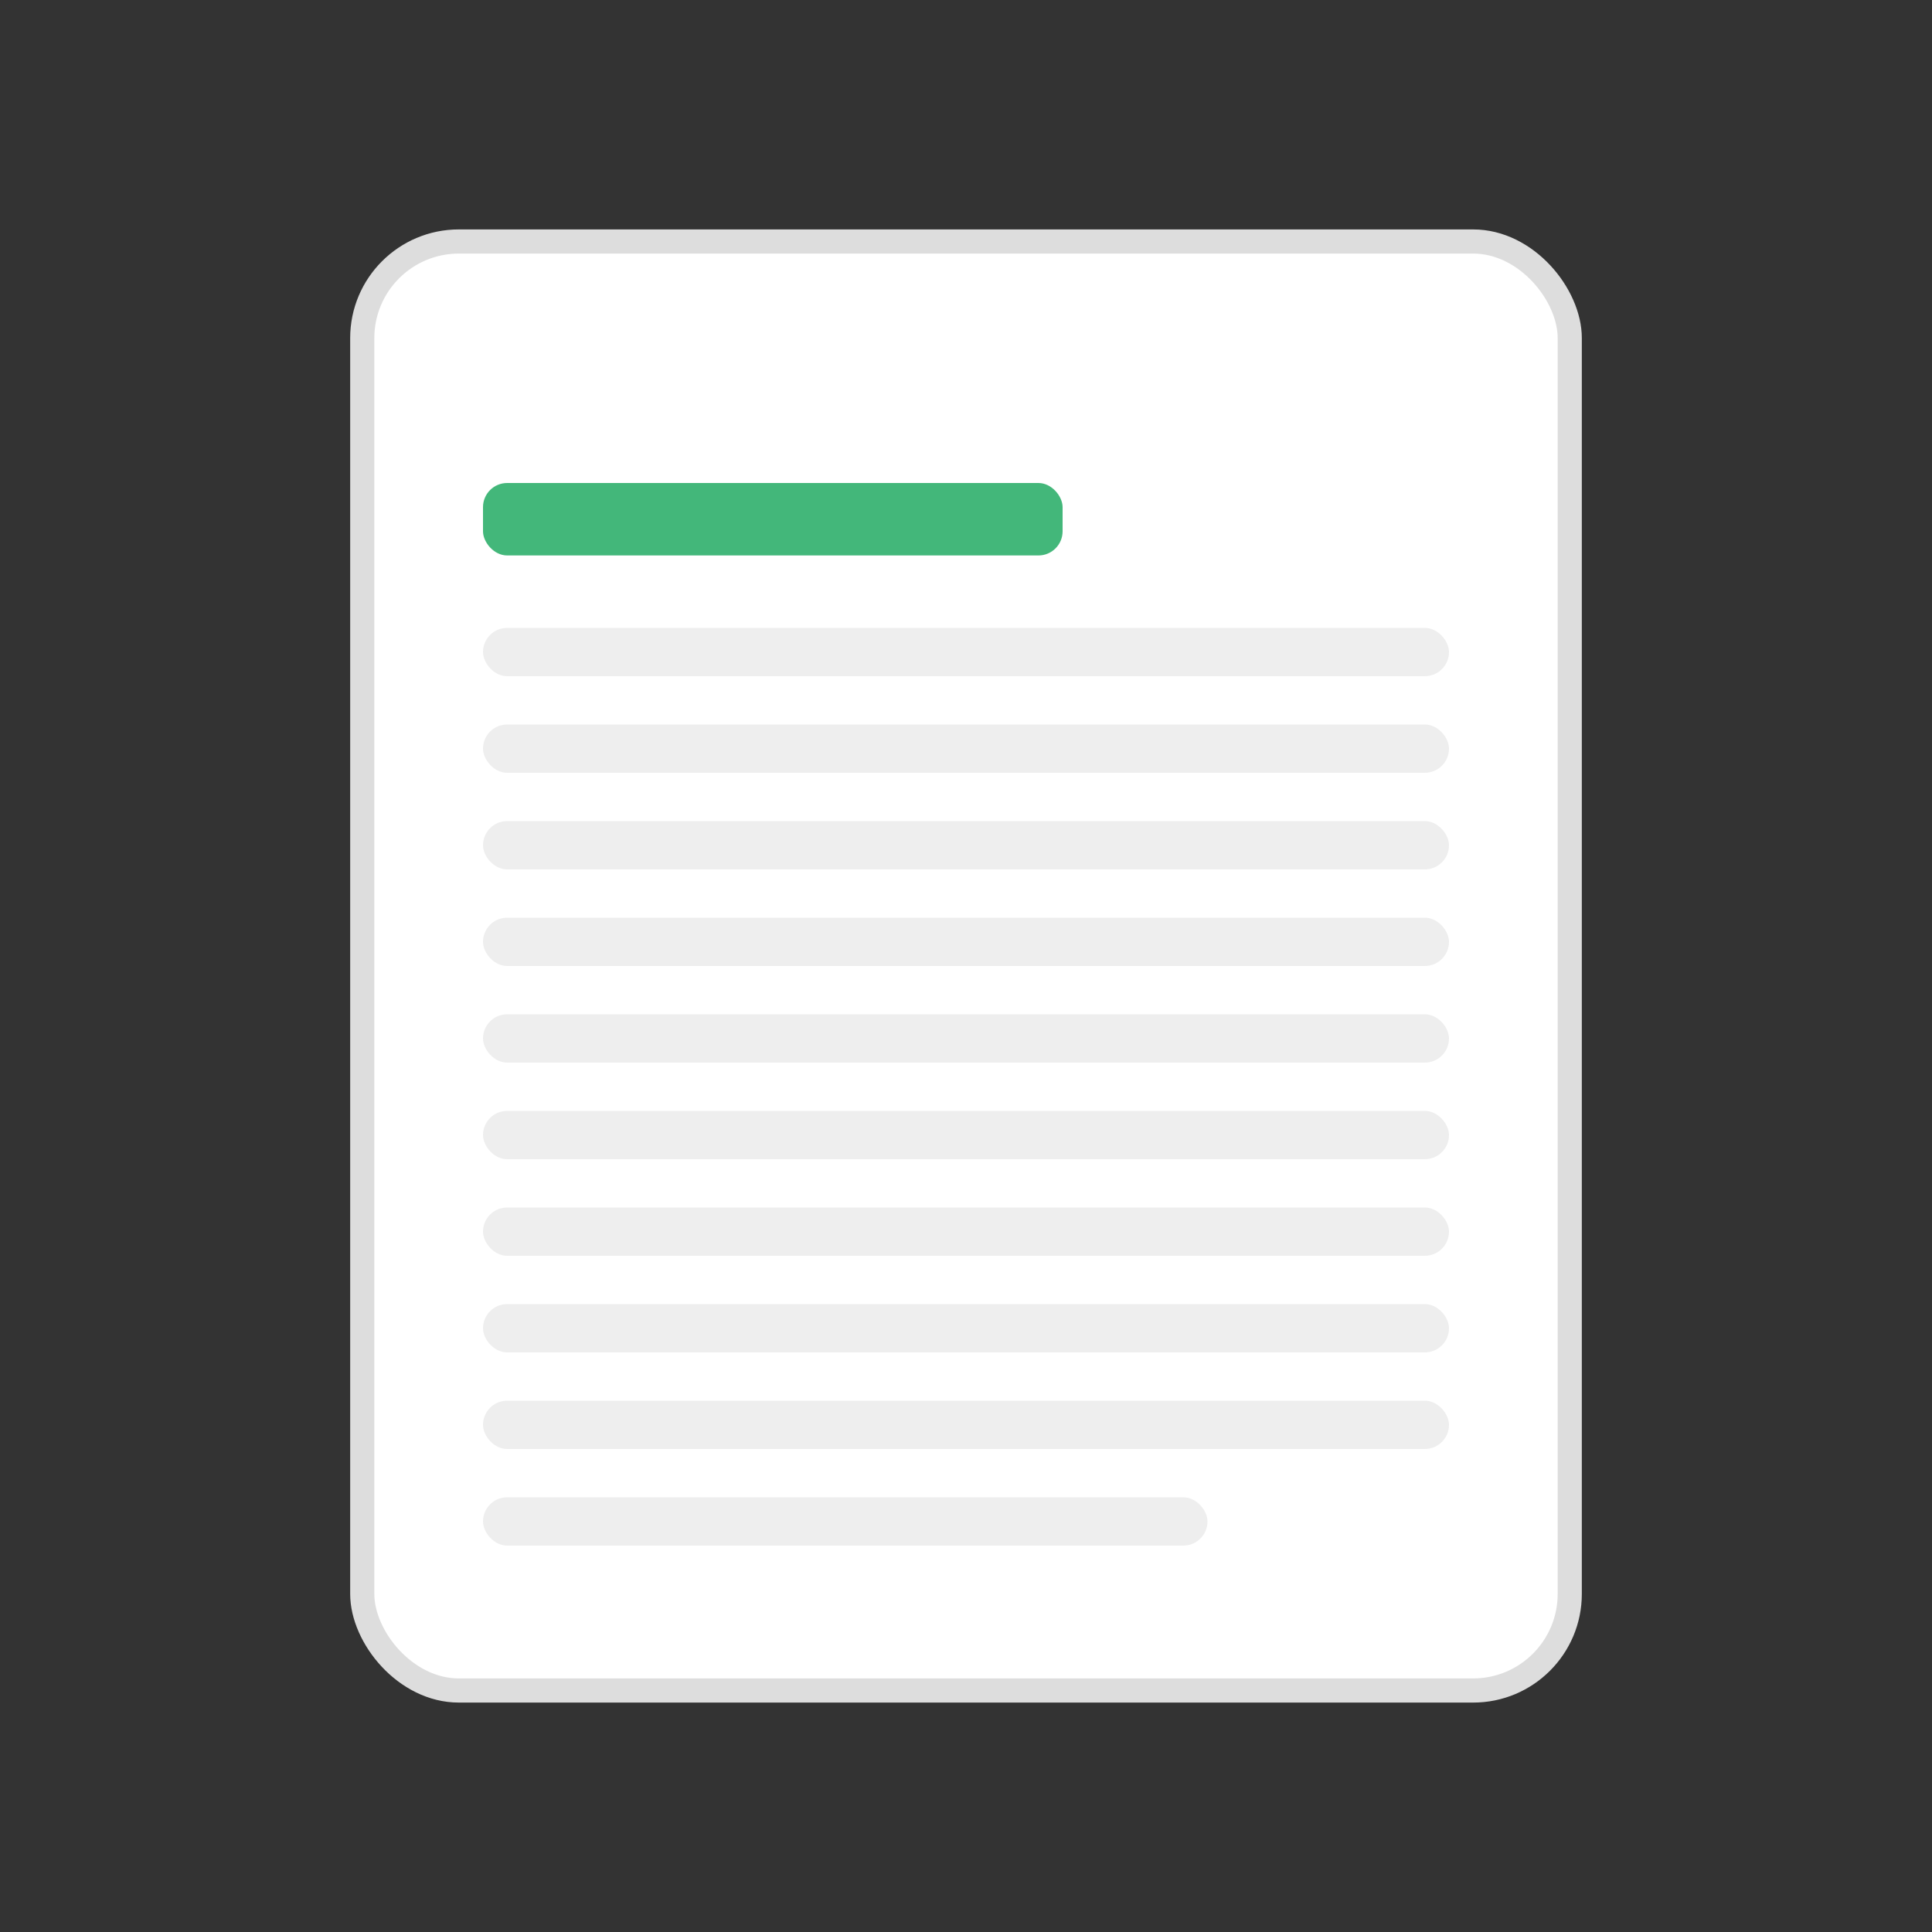 <svg width="80" height="80" viewBox="0 0 80 80" fill="none" xmlns="http://www.w3.org/2000/svg">
  <rect x="0" y="0" width="80" height="80" fill="#333333" stroke="none"/>
  <rect x="15" y="10" width="50" height="60" rx="4" fill="white" stroke="#DDDDDD" stroke-width="1"/>
  <rect x="20" y="20" width="24" height="3" rx="1" fill="#43b77a"/>
  <rect x="20" y="26" width="40" height="2" rx="1" fill="#EEEEEE"/>
  <rect x="20" y="30" width="40" height="2" rx="1" fill="#EEEEEE"/>
  <rect x="20" y="34" width="40" height="2" rx="1" fill="#EEEEEE"/>
  <rect x="20" y="38" width="40" height="2" rx="1" fill="#EEEEEE"/>
  <rect x="20" y="42" width="40" height="2" rx="1" fill="#EEEEEE"/>
  <rect x="20" y="46" width="40" height="2" rx="1" fill="#EEEEEE"/>
  <rect x="20" y="50" width="40" height="2" rx="1" fill="#EEEEEE"/>
  <rect x="20" y="54" width="40" height="2" rx="1" fill="#EEEEEE"/>
  <rect x="20" y="58" width="40" height="2" rx="1" fill="#EEEEEE"/>
  <rect x="20" y="62" width="30" height="2" rx="1" fill="#EEEEEE"/>
</svg> 